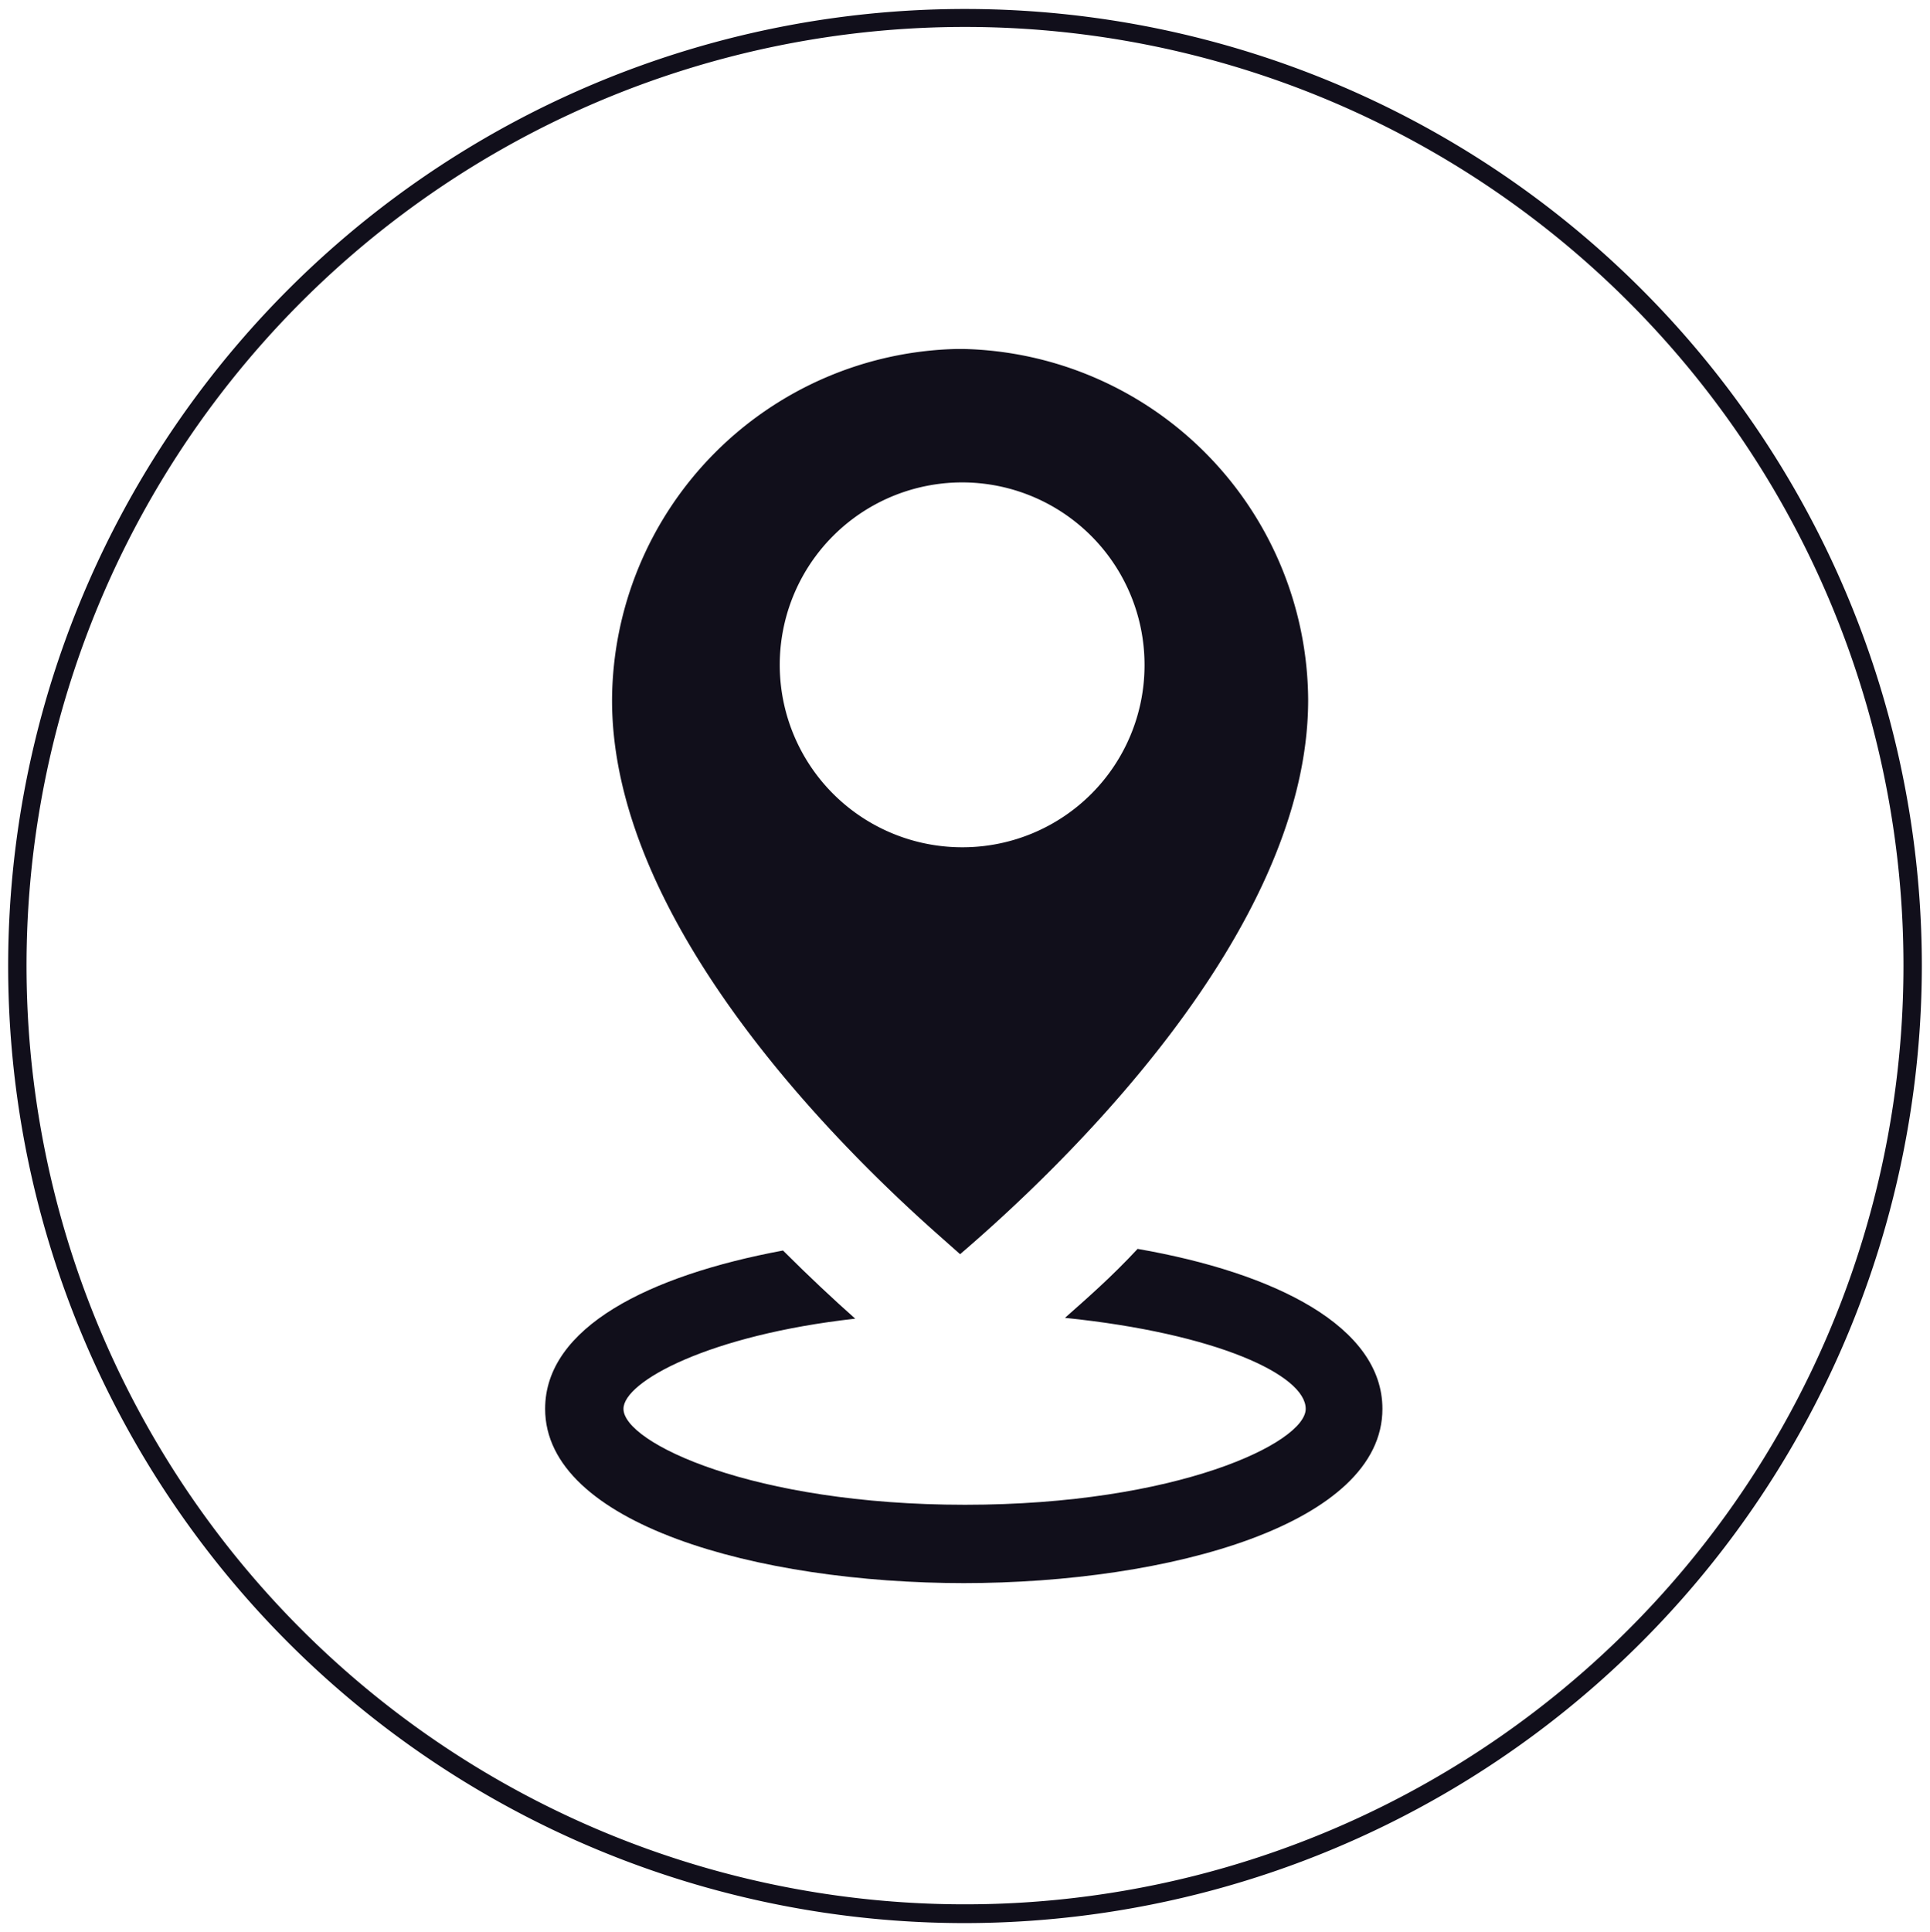 <svg xmlns="http://www.w3.org/2000/svg" viewBox="0 0 47.3 47.34"><defs><style>.cls-1{fill:#110f1b;}</style></defs><g id="Layer_1" data-name="Layer 1"><path class="cls-1" d="M23.65,47.12A23.45,23.45,0,1,1,47.1,23.67,23.48,23.48,0,0,1,23.65,47.12Zm0-46.46a23,23,0,1,0,23,23A23,23,0,0,0,23.65.66Z"/><path class="cls-1" d="M23.59,8.55h-.12A8.65,8.65,0,0,0,15,17.16c0,5.33,5.3,10.71,8,13.1h0l.53.47c2.43-2.08,8.53-7.86,8.53-13.58A8.65,8.65,0,0,0,23.59,8.55Zm0,12.21a4.47,4.47,0,1,1,4.46-4.46A4.46,4.46,0,0,1,23.61,20.76Z"/><path class="cls-1" d="M23.65,38.79c-5.11,0-10.29-1.46-10.29-4.27,0-2,2.55-3.27,5.83-3.88.64.64,1.24,1.2,1.77,1.67-3.58.4-5.68,1.54-5.68,2.21,0,.83,3.17,2.35,8.37,2.35S32,35.35,32,34.52s-2.19-1.85-5.9-2.23c.53-.47,1.14-1,1.78-1.69,3.39.59,6,1.91,6,3.92,0,2.81-5.18,4.27-10.29,4.27Z"/></g></svg>